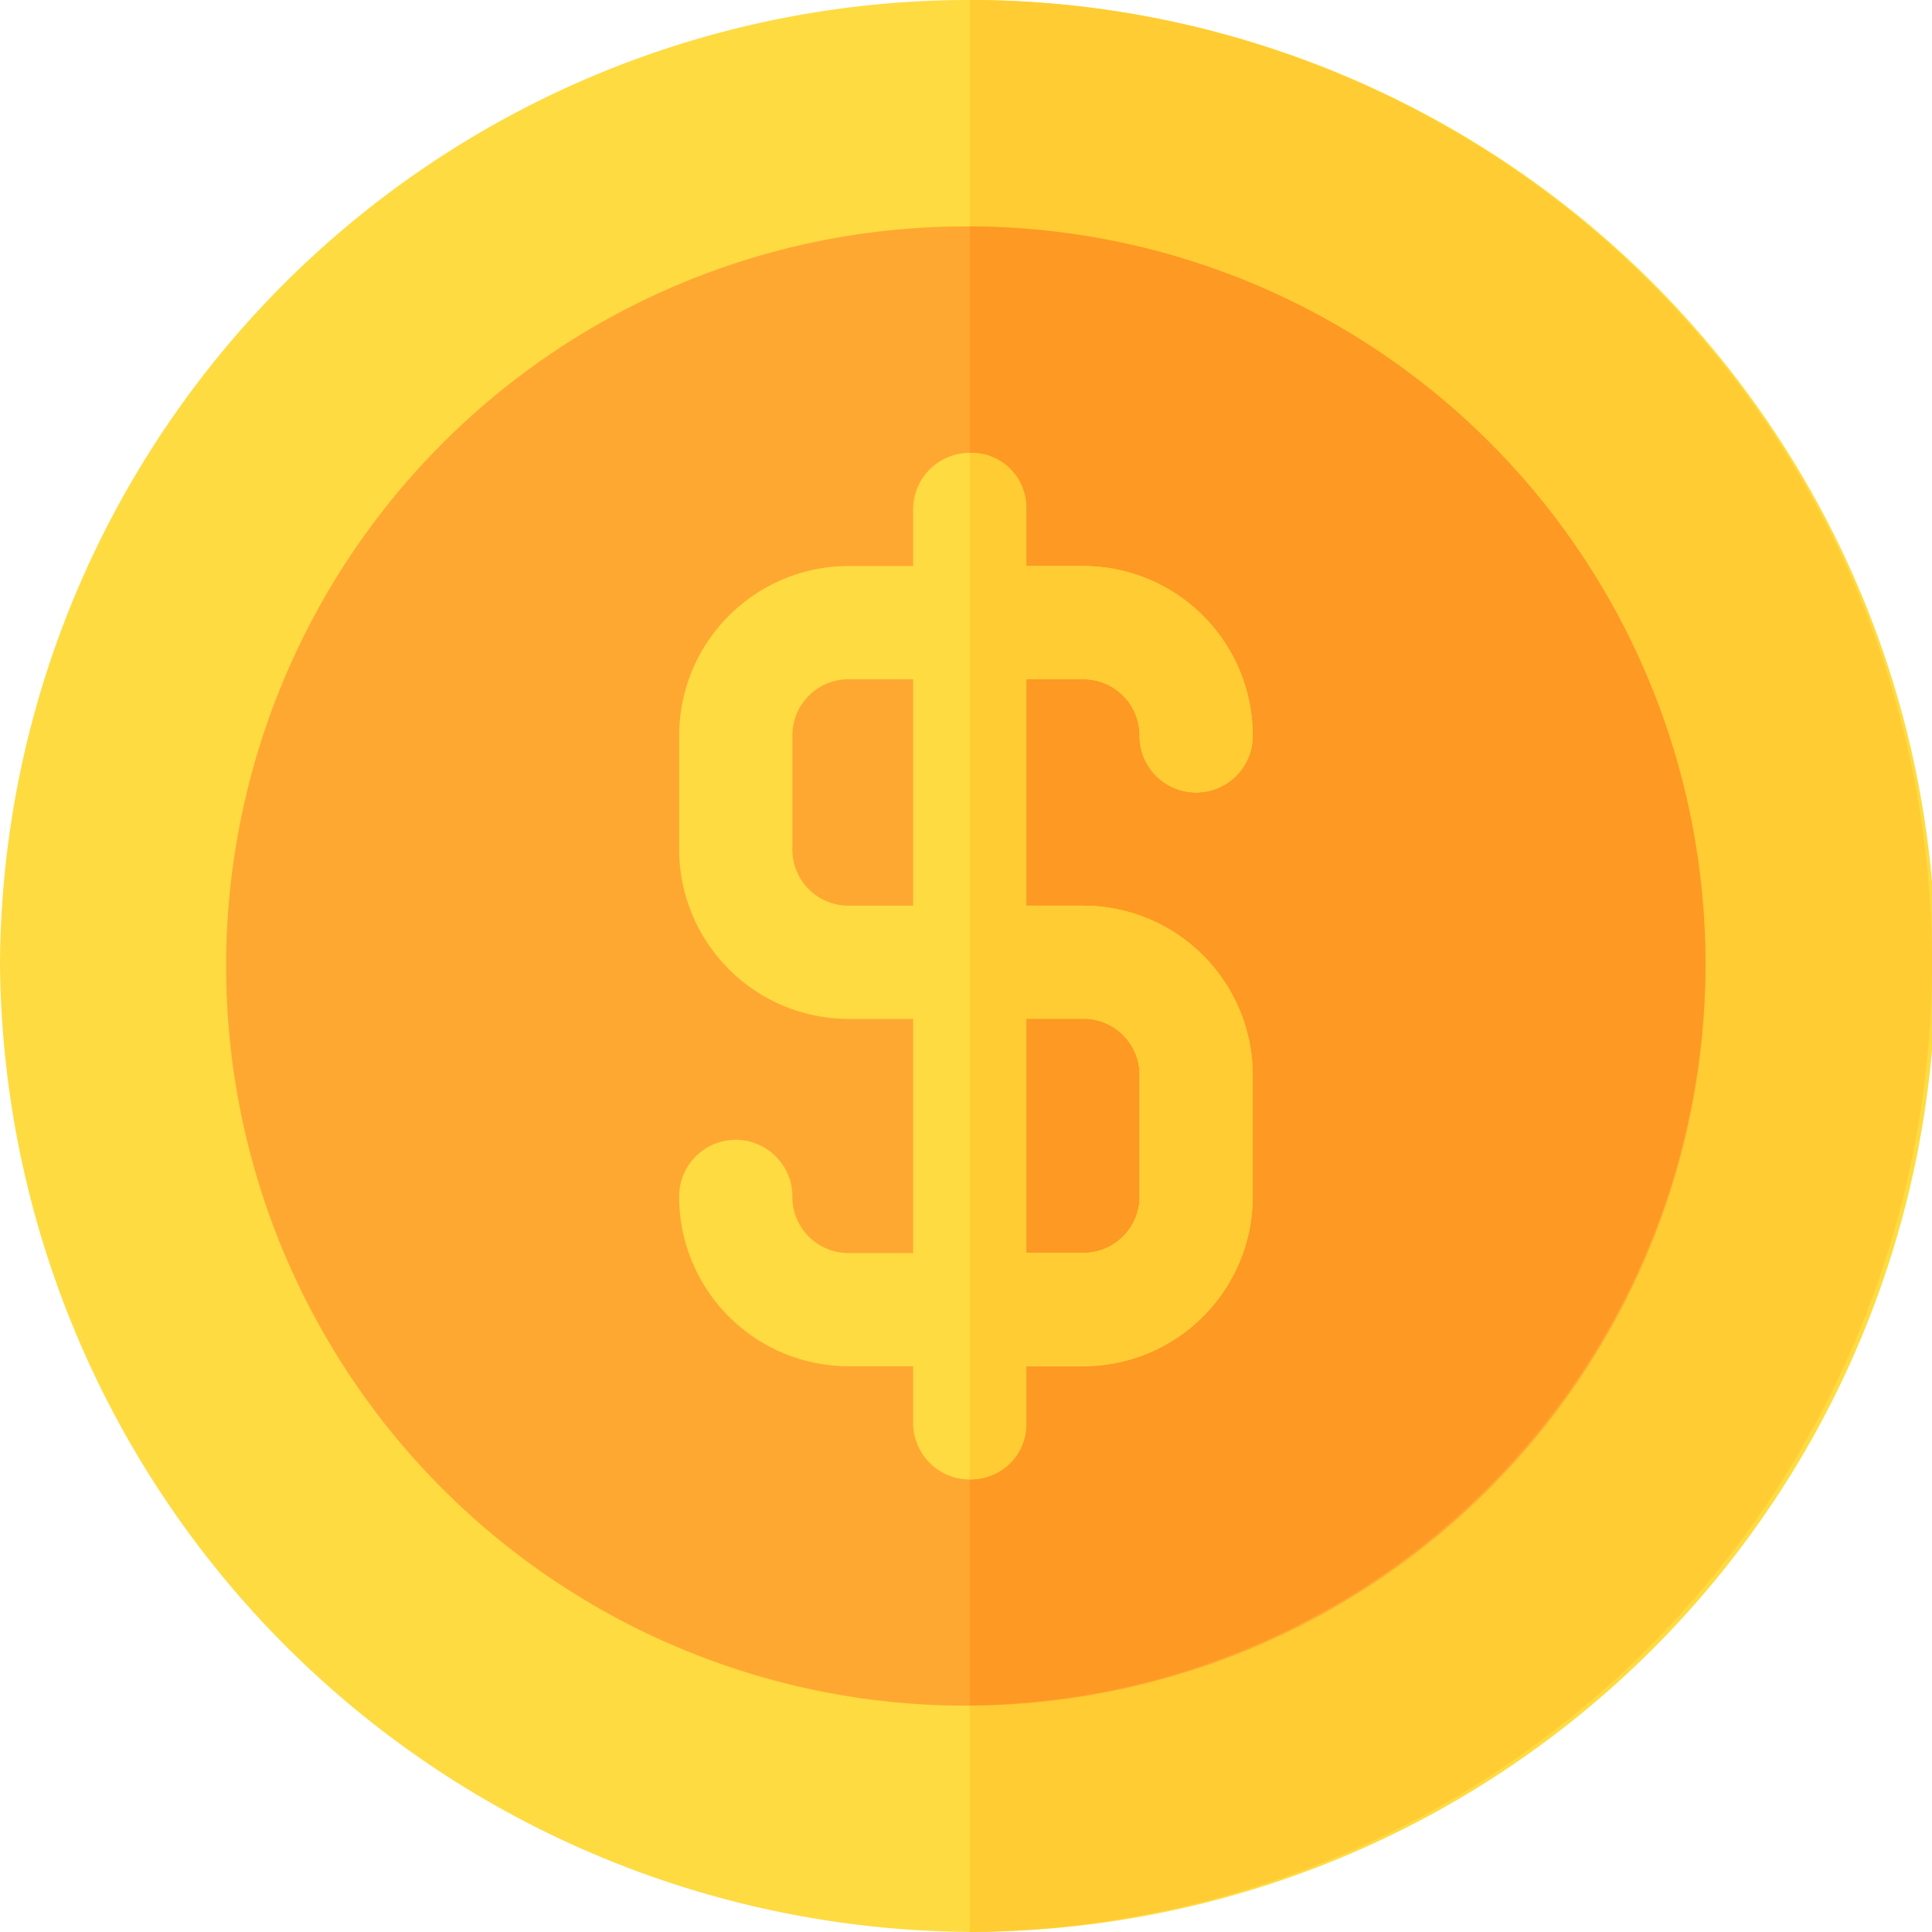 <svg id="dollar" xmlns="http://www.w3.org/2000/svg" width="18.977" height="18.977" viewBox="0 0 18.977 18.977">
  <path id="Caminho_1659" data-name="Caminho 1659" d="M9.525,0A9.521,9.521,0,0,0,0,9.451a9.585,9.585,0,0,0,9.525,9.525A9.488,9.488,0,0,0,9.525,0Z" fill="#fedb41"/>
  <path id="Caminho_1660" data-name="Caminho 1660" d="M266.451,9.451A9.521,9.521,0,0,1,257,18.977V0A9.458,9.458,0,0,1,266.451,9.451Z" transform="translate(-247.475)" fill="#fc3"/>
  <path id="Caminho_1661" data-name="Caminho 1661" d="M67.3,60a7.265,7.265,0,1,0,7.227,7.227A7.305,7.305,0,0,0,67.3,60Z" transform="translate(-57.776 -57.776)" fill="#fea832"/>
  <path id="Caminho_1662" data-name="Caminho 1662" d="M264.227,67.227a7.305,7.305,0,0,1-7.227,7.3V60A7.241,7.241,0,0,1,264.227,67.227Z" transform="translate(-247.475 -57.776)" fill="#fe9923"/>
  <path id="Caminho_1663" data-name="Caminho 1663" d="M183.966,124.448h-.556v-2.224h.556a.551.551,0,0,1,.556.556.556.556,0,0,0,1.112,0,1.666,1.666,0,0,0-1.668-1.668h-.556v-.556a.556.556,0,1,0-1.112,0v.556h-.63A1.666,1.666,0,0,0,180,122.78v1.112a1.666,1.666,0,0,0,1.668,1.668h.63v2.3h-.63a.551.551,0,0,1-.556-.556.556.556,0,0,0-1.112,0,1.666,1.666,0,0,0,1.668,1.668h.63v.556a.556.556,0,1,0,1.112,0v-.556h.556a1.666,1.666,0,0,0,1.668-1.668v-1.186A1.666,1.666,0,0,0,183.966,124.448Zm-1.668,0h-.63a.551.551,0,0,1-.556-.556V122.78a.551.551,0,0,1,.556-.556h.63Zm2.224,2.854a.551.551,0,0,1-.556.556h-.556v-2.3h.556a.551.551,0,0,1,.556.556Z" transform="translate(-173.329 -115.552)" fill="#fedb41"/>
  <path id="Caminho_1664" data-name="Caminho 1664" d="M258.112,124.448h-.556v-2.224h.556a.551.551,0,0,1,.556.556.556.556,0,0,0,1.112,0,1.666,1.666,0,0,0-1.668-1.668h-.556v-.556A.536.536,0,0,0,257,120v10.081a.536.536,0,0,0,.556-.556v-.556h.556a1.666,1.666,0,0,0,1.668-1.668v-1.186A1.666,1.666,0,0,0,258.112,124.448Zm.556,2.854a.551.551,0,0,1-.556.556h-.556v-2.3h.556a.551.551,0,0,1,.556.556Z" transform="translate(-247.475 -115.552)" fill="#fc3"/>
</svg>
